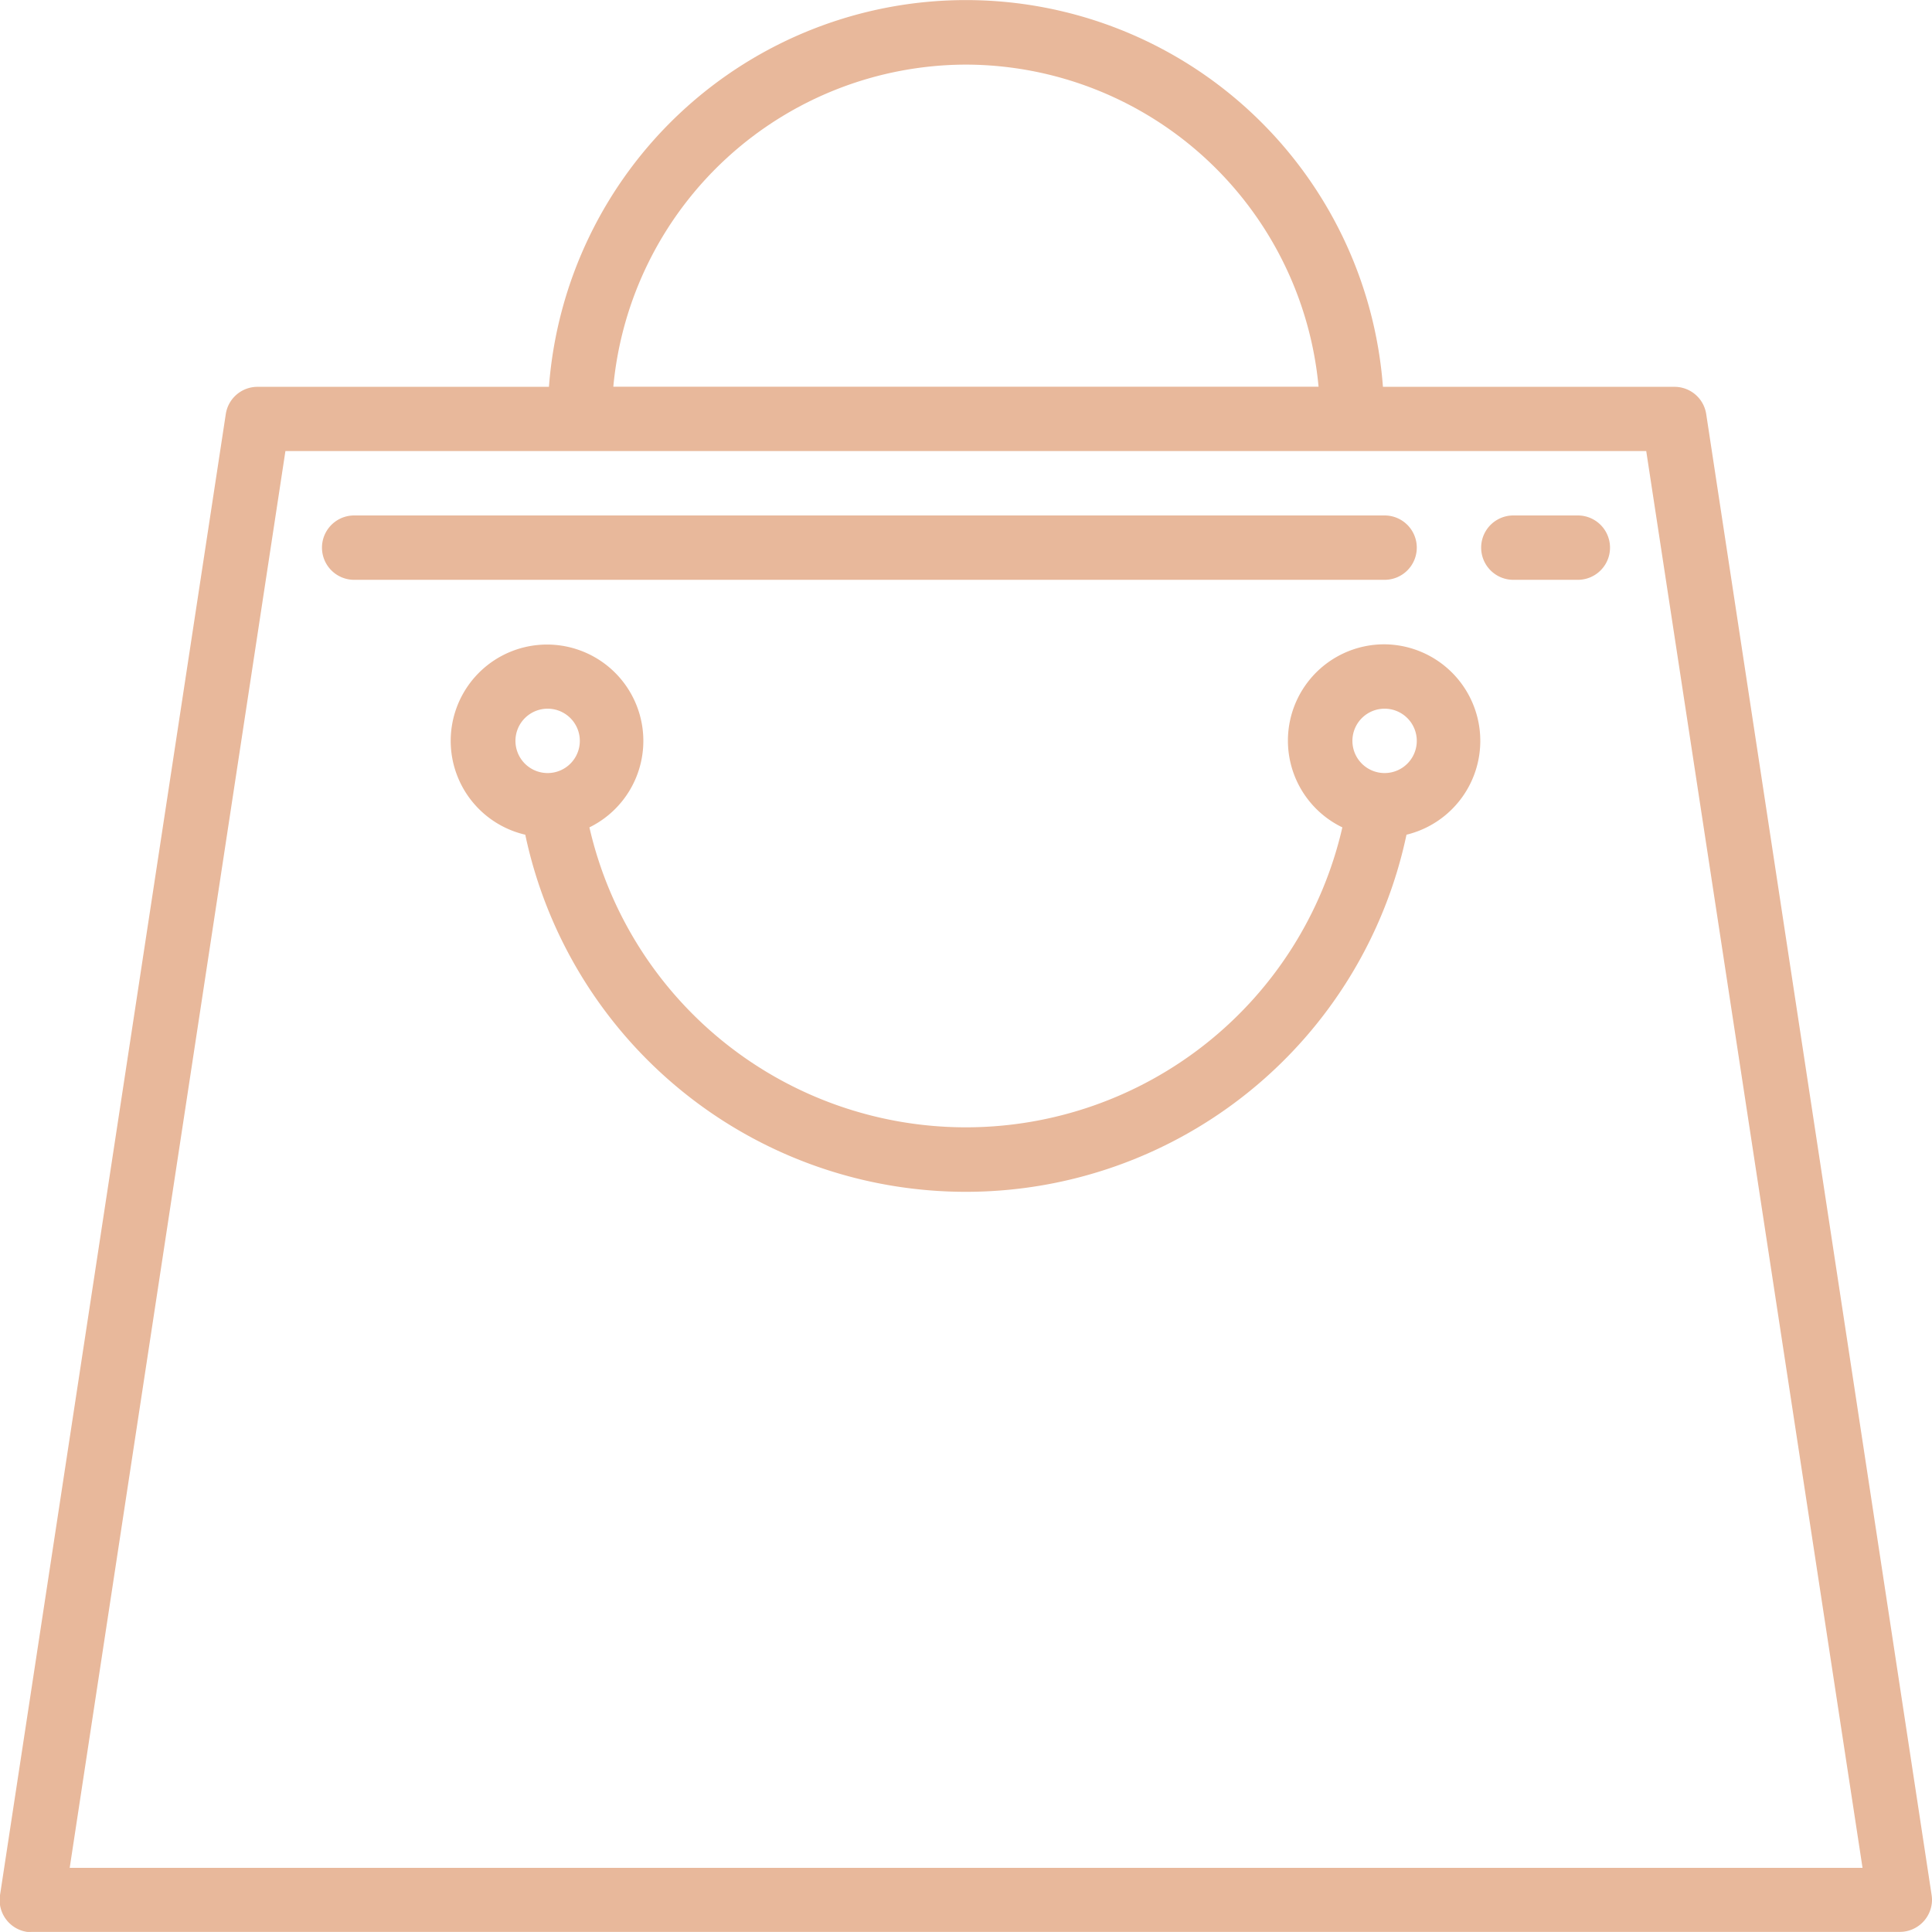 <svg xmlns="http://www.w3.org/2000/svg" viewBox="0 0 163.27 163.29"><defs><style>.cls-1{fill:#e8b89b;}</style></defs><title>bag</title><g id="Camada_2" data-name="Camada 2"><g id="Camada_1-2" data-name="Camada 1"><path class="cls-1" d="M163.24,160.16,144.19,35a2.71,2.71,0,0,0-2.69-2.31H116.87a35.34,35.34,0,0,0-70.48,0H21.77A2.71,2.71,0,0,0,19.08,35L0,160.16a2.72,2.72,0,0,0,2.28,3.1,2.83,2.83,0,0,0,.41,0H160.55a2.72,2.72,0,0,0,2.72-2.72A2.83,2.83,0,0,0,163.24,160.16ZM81.63,5.46a30,30,0,0,1,29.8,27.22H51.83A30,30,0,0,1,81.63,5.46ZM5.89,157.85,24.12,38.12h115L157.4,157.85Z"/><path class="cls-1" d="M119.73,46.28A2.72,2.72,0,0,0,117,43.56H29.93a2.72,2.72,0,0,0,0,5.44H117A2.72,2.72,0,0,0,119.73,46.28Z"/><path class="cls-1" d="M133.34,43.56h-5.45a2.72,2.72,0,0,0,0,5.44h5.45a2.72,2.72,0,0,0,0-5.44Z"/><path class="cls-1" d="M117,54.45a8.14,8.14,0,0,0-3.56,15.47,32.64,32.64,0,0,1-63.63,0,8.14,8.14,0,1,0-5.42.62,38.06,38.06,0,0,0,74.47,0A8.16,8.16,0,0,0,117,54.45ZM46.26,65.33A2.72,2.72,0,1,1,49,62.61,2.72,2.72,0,0,1,46.26,65.33Zm70.75,0a2.72,2.72,0,1,1,2.72-2.72A2.72,2.72,0,0,1,117,65.33Z"/></g></g></svg>